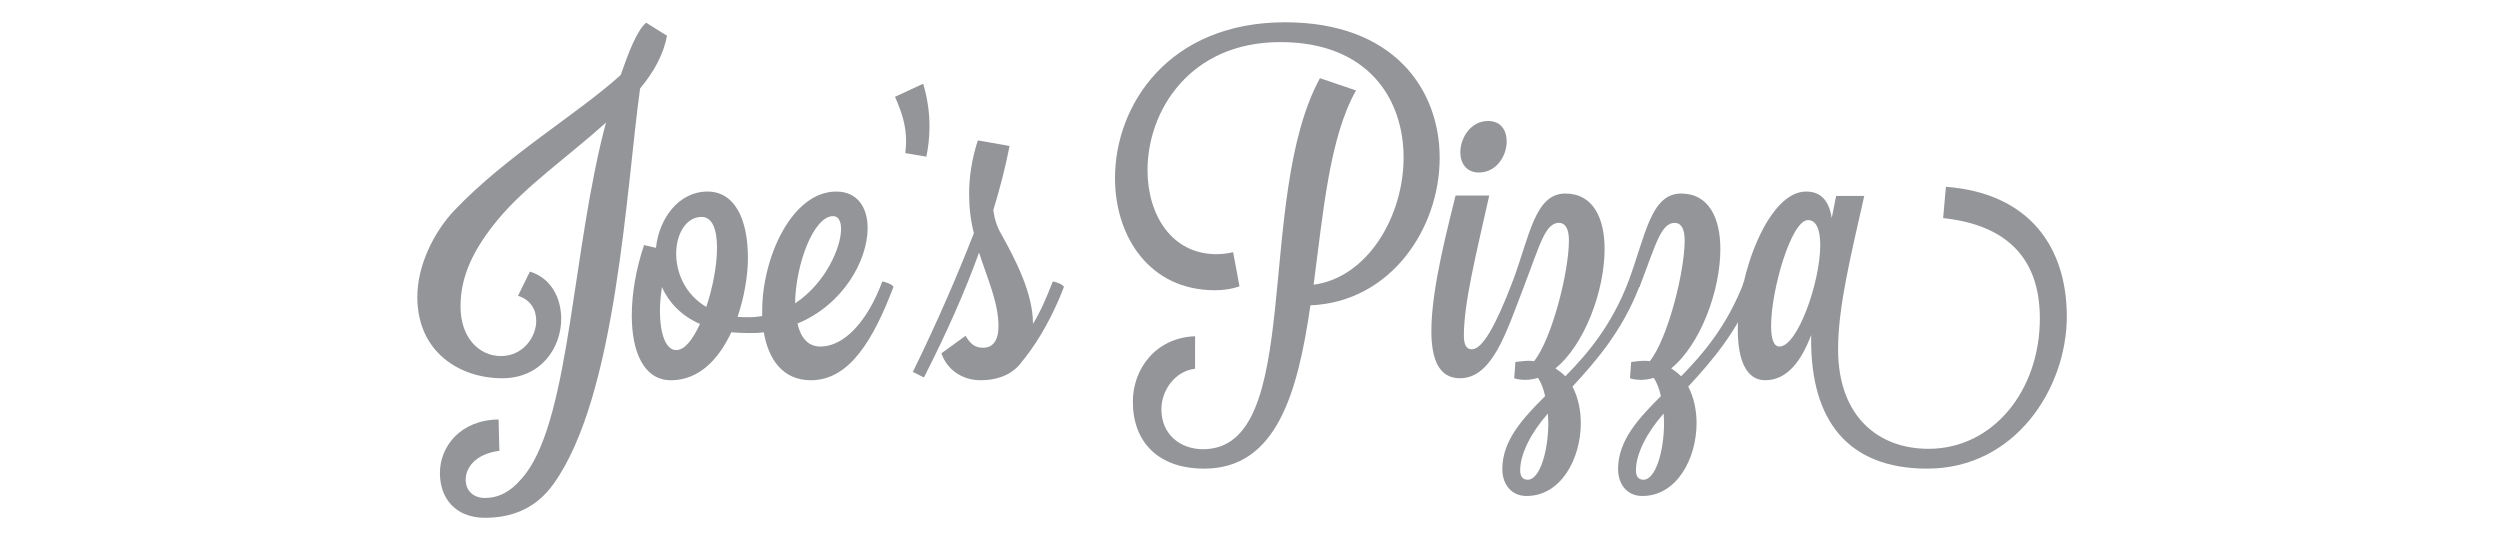 <?xml version="1.0" encoding="utf-8"?>
<!-- Generator: Adobe Illustrator 16.0.0, SVG Export Plug-In . SVG Version: 6.00 Build 0)  -->
<!DOCTYPE svg PUBLIC "-//W3C//DTD SVG 1.1//EN" "http://www.w3.org/Graphics/SVG/1.1/DTD/svg11.dtd">
<svg version="1.1" id="Layer_1" xmlns="http://www.w3.org/2000/svg" xmlns:xlink="http://www.w3.org/1999/xlink" x="0px" y="0px"
	 width="700px" height="150px" viewBox="0 0 700 150" enable-background="new 0 0 700 150" xml:space="preserve">
<g>
	<path fill="#939598" d="M169.681,34.32c-10.211,9.212-22.643,17.87-30.301,27.193c-6.882,8.324-10.434,15.871-10.434,24.307
		c0,8.769,5.217,13.875,11.321,13.875s9.878-5.217,9.878-9.879c0-3.107-1.554-5.883-5.106-6.992l3.33-6.771
		c5.882,1.775,8.769,7.325,8.769,13.208c0,7.991-5.55,16.648-16.538,16.648c-11.876,0-23.752-7.325-23.752-22.753
		c0-8.88,4.662-18.203,10.322-24.197c14.54-15.317,34.63-27.082,46.617-37.959c2.22-6.326,4.44-12.209,7.104-14.651l5.883,3.663
		c-0.999,5.216-3.663,10.1-7.547,14.762c-3.885,27.748-6.549,86.019-24.196,110.66c-4.551,6.438-10.988,9.545-19.202,9.545
		c-8.214,0-12.653-5.327-12.653-12.542c0-7.437,5.771-14.873,16.427-14.983l0.222,8.768c-6.771,0.889-9.435,4.773-9.435,8.103
		c0,3.219,2.331,5.105,5.328,5.105c4.773,0,8.213-2.553,11.543-6.881C159.691,115.899,160.246,69.505,169.681,34.32z"/>
	<path fill="#939598" d="M213.415,88.484c0-0.443,0-0.888,0-1.443c0-14.983,8.325-33.408,20.756-33.408
		c5.882,0,8.768,4.44,8.768,10.211c0,8.99-6.771,21.421-19.646,26.75c0.888,3.885,2.886,6.438,6.438,6.438
		c6.549,0,13.097-6.882,17.315-18.203c0.666,0,3.108,0.889,3.108,1.555c-5.55,14.539-12.209,26.083-23.086,26.083
		c-7.77,0-11.876-5.661-13.208-13.431c-1.443,0.223-2.886,0.223-4.329,0.223c-1.665,0-3.219-0.111-4.772-0.223
		c-3.441,7.437-8.99,13.431-16.871,13.431c-7.658,0-10.988-7.992-10.988-18.093c0-6.215,1.221-13.208,3.44-19.756l3.33,0.777
		c0.888-8.325,6.438-15.761,14.429-15.761c7.547,0,11.321,7.548,11.321,18.647c0,4.773-0.999,10.766-2.886,16.427
		c0.999,0.11,1.998,0.11,3.108,0.11C210.973,88.817,212.194,88.707,213.415,88.484z M184.779,87.041
		c0,6.438,1.665,10.989,4.55,10.989c2.331,0,4.551-2.775,6.66-7.325c-5.328-2.332-8.768-6.105-10.655-10.322
		C185,82.713,184.779,84.933,184.779,87.041z M189.329,71.059c0,5.328,2.553,11.433,8.436,14.873
		c1.776-5.328,2.997-11.543,2.997-16.538s-1.221-8.658-4.329-8.658C192.104,60.736,189.329,65.509,189.329,71.059z M222.627,84.933
		c8.436-5.55,12.875-15.539,12.875-20.866c0-2.109-0.777-3.552-2.22-3.552C227.733,60.515,222.738,74.277,222.627,84.933z"/>
	<path fill="#939598" d="M253.487,42.867c0.111-1.11,0.222-2.22,0.222-3.219c0-4.44-1.11-7.992-3.108-12.542l7.88-3.663
		c1.221,3.996,1.776,8.103,1.776,11.987c0,2.997-0.333,5.883-0.888,8.436L253.487,42.867z"/>
	<path fill="#939598" d="M270.358,94.034c1.443,2.442,2.775,3.33,4.884,3.33c2.775,0,4.329-1.998,4.329-5.993
		c0-6.66-2.997-13.098-5.438-20.646c-3.885,10.767-8.99,22.31-15.428,34.963l-3.108-1.554c6.881-13.985,12.764-27.748,17.093-38.848
		c-0.888-3.44-1.332-7.104-1.332-10.988c0-4.551,0.666-9.545,2.442-14.984l8.879,1.554c-1.11,5.772-2.664,11.766-4.551,17.981
		c0.333,2.442,0.999,4.662,2.331,6.881c3.885,6.993,8.657,16.205,8.769,24.53v0.444c2.109-3.441,3.884-7.548,5.549-11.877
		c0.666,0,3.108,0.889,3.108,1.555c-2.886,7.547-6.771,14.65-11.099,20.089l-0.555,0.666c-2.553,3.663-6.771,5.328-11.654,5.328
		c-5.216,0-9.434-2.997-10.988-7.548L270.358,94.034z"/>
	<path fill="#939598" d="M379.688,25.33c-7.437,13.097-9.212,34.296-11.876,54.387c15.095-1.998,25.195-19.091,25.195-35.629
		c0-16.316-9.878-32.299-34.519-32.299c-25.417,0-37.183,19.313-37.183,35.851c0,12.542,6.771,23.53,19.313,23.53
		c1.665,0,3.219-0.222,4.662-0.555l1.776,9.545c-2.109,0.777-4.44,1.109-6.882,1.109c-18.203,0-27.97-14.873-27.97-31.41
		c0-20.534,15.095-43.62,47.616-43.62c30.412,0,43.287,18.758,43.287,37.959c0,19.979-13.874,40.401-36.184,41.29
		c-3.552,24.418-9.435,45.729-29.746,45.729c-12.875,0-19.979-7.437-19.979-18.758c0-8.99,6.215-17.87,17.426-18.313v9.102
		c-5.771,0.665-9.435,6.215-9.435,11.32c0,7.215,5.439,11.211,11.654,11.211c28.525,0,14.318-70.037,32.743-103.889L379.688,25.33z"
		/>
	<path fill="#939598" d="M416.988,54.743c-3.885,17.314-7.104,30.189-7.104,39.291c0,3.219,1.221,3.773,2.22,3.773
		c2.886,0,6.548-6.216,11.432-18.979c0.556,0,3.108,0.777,3.108,1.443v0.111c-4.884,12.652-8.769,25.527-17.87,25.527
		c-5.993,0-7.991-5.55-7.991-13.208c0-12.319,4.884-29.968,6.771-37.959H416.988z M408.886,42.645c0-3.996,2.886-8.768,7.77-8.768
		c3.662,0,5.216,2.664,5.216,5.771c0,3.996-2.886,8.657-7.769,8.657C410.551,48.305,408.886,45.642,408.886,42.645z"/>
	<path fill="#939598" d="M424.314,101.359c0.888-0.11,2.663-0.333,3.552-0.333c0.555,0,1.109,0,1.664,0.111
		c4.995-6.216,9.768-24.974,9.768-33.853c0-3.552-1.221-4.884-2.774-4.884c-3.885,0-5.328,6.104-9.879,17.981
		c0,0-3.107-0.556-3.107-1.443v-0.111c4.772-12.764,6.216-24.64,14.762-24.64c7.77,0,10.988,6.881,10.988,15.539
		c0,11.765-5.66,26.86-13.763,33.409c0.999,0.666,1.998,1.442,2.774,2.22c6.327-6.438,12.986-14.318,17.648-26.527
		c0.776,0,3.107,0.666,3.107,1.332c-4.772,12.432-12.099,20.866-18.758,28.081c1.554,2.997,2.331,6.549,2.331,10.211
		c0,9.989-5.55,20.423-15.206,20.423c-4.106,0-6.771-3.107-6.771-7.547c0-8.103,5.883-14.318,11.987-20.423
		c-0.444-1.998-1.11-3.774-1.998-5.105c-1.11,0.333-2.331,0.555-3.552,0.555c-1.11,0-2.108-0.111-3.107-0.444L424.314,101.359z
		 M433.526,118.342c0-0.888-0.111-1.665-0.111-2.553c-4.55,5.105-7.77,11.21-7.77,15.872c0,1.664,0.666,2.663,2.109,2.663
		C431.195,134.324,433.526,126.222,433.526,118.342z"/>
	<path fill="#939598" d="M456.726,101.359c0.888-0.11,2.663-0.333,3.552-0.333c0.555,0,1.109,0,1.664,0.111
		c4.995-6.216,9.768-24.974,9.768-33.853c0-3.552-1.221-4.884-2.774-4.884c-3.885,0-5.328,6.104-9.879,17.981
		c0,0-3.107-0.556-3.107-1.443v-0.111c4.772-12.764,6.216-24.64,14.762-24.64c7.77,0,10.988,6.881,10.988,15.539
		c0,11.765-5.66,26.86-13.763,33.409c0.999,0.666,1.998,1.442,2.774,2.22c6.327-6.438,12.986-14.318,17.648-26.527
		c0.776,0,3.107,0.666,3.107,1.332c-4.772,12.432-12.099,20.866-18.758,28.081c1.554,2.997,2.331,6.549,2.331,10.211
		c0,9.989-5.55,20.423-15.206,20.423c-4.106,0-6.771-3.107-6.771-7.547c0-8.103,5.883-14.318,11.987-20.423
		c-0.444-1.998-1.11-3.774-1.998-5.105c-1.11,0.333-2.331,0.555-3.552,0.555c-1.11,0-2.108-0.111-3.107-0.444L456.726,101.359z
		 M465.938,118.342c0-0.888-0.111-1.665-0.111-2.553c-4.551,5.105-7.77,11.21-7.77,15.872c0,1.664,0.666,2.663,2.109,2.663
		C463.606,134.324,465.938,126.222,465.938,118.342z"/>
	<path fill="#939598" d="M494.242,106.466c-5.438,0-7.658-5.994-7.658-14.097c0-15.65,8.546-38.736,19.09-38.736
		c4.107,0,6.438,2.442,7.215,7.437l1.221-6.215h7.881c-3.773,16.871-7.325,30.966-7.325,42.954c0,18.869,11.32,27.859,25.306,27.859
		c18.092,0,31.189-16.315,31.189-36.517c0-16.871-9.324-26.194-27.083-28.081l0.777-8.768c23.53,1.776,33.853,17.093,33.853,36.294
		c0,20.09-14.429,42.621-39.069,42.621c-22.42,0-32.521-13.652-32.521-35.962c0-0.443,0-0.888,0-1.442
		C504.564,100.583,500.68,106.466,494.242,106.466z M495.907,91.26c0,3.44,0.666,5.771,2.33,5.771
		c5.106,0,11.433-18.092,11.433-28.414c0-4.107-0.999-6.993-3.44-6.993C501.567,61.625,495.907,81.159,495.907,91.26z"/>
</g>
</svg>
